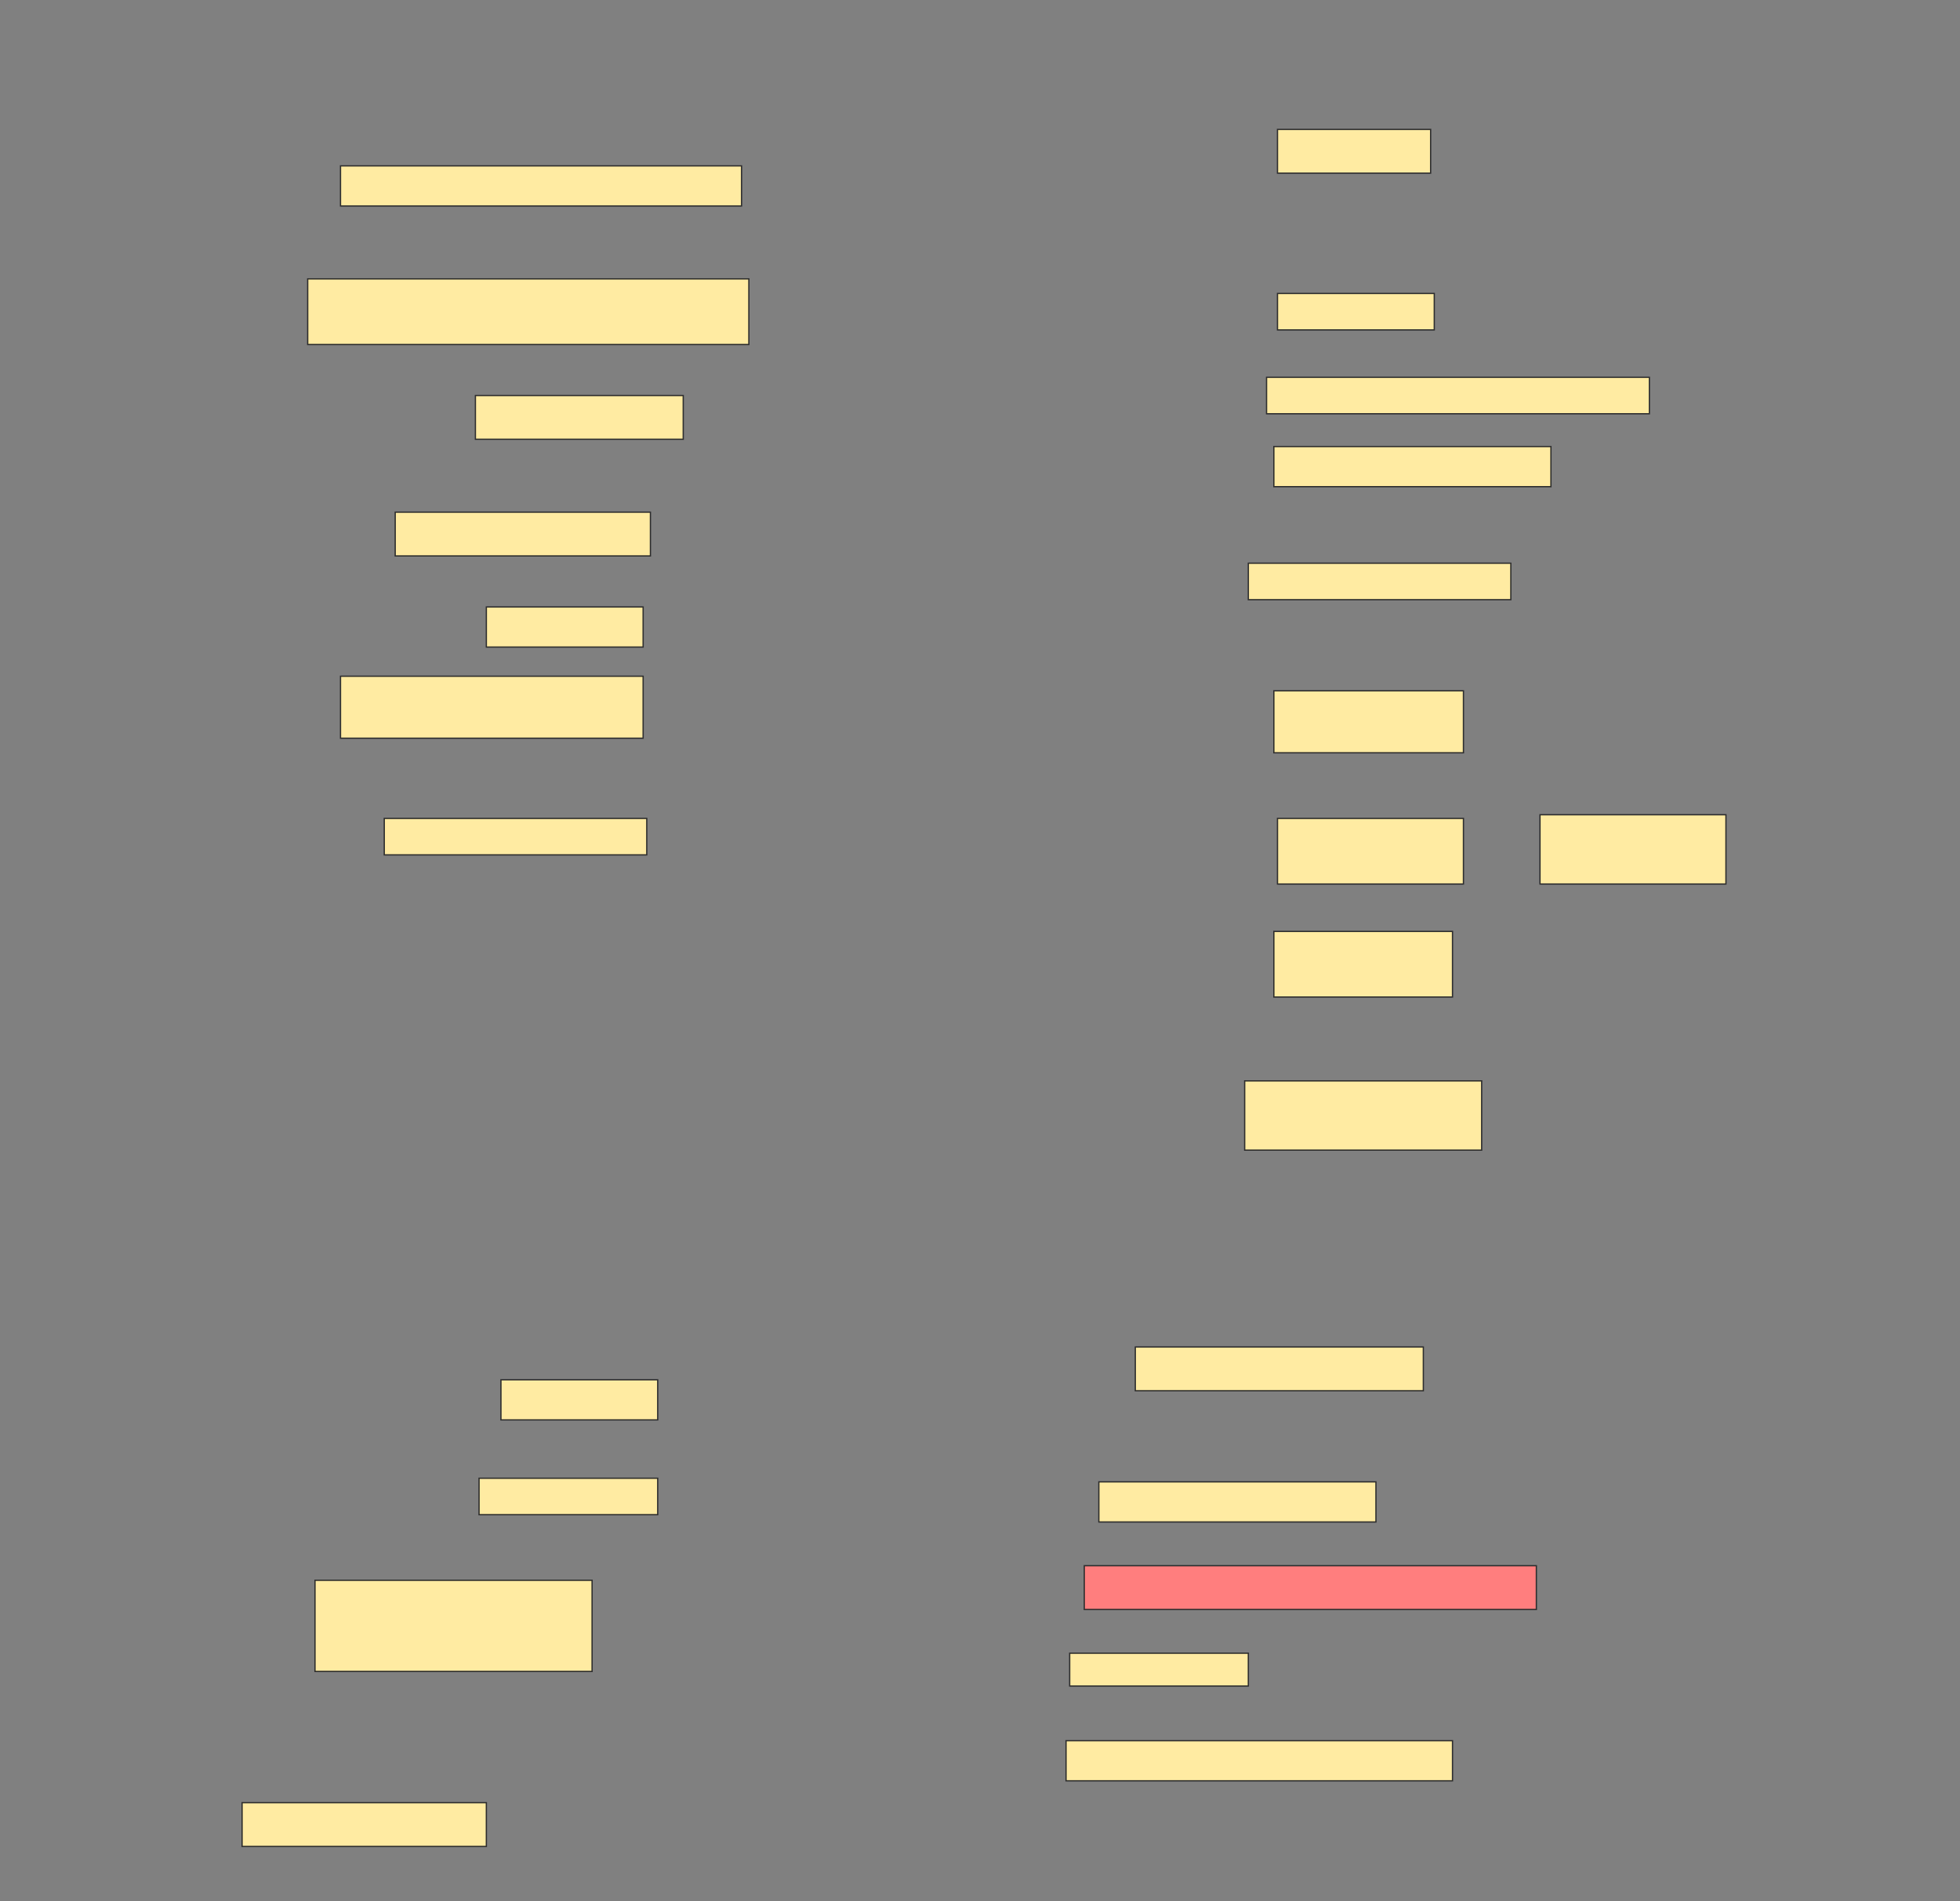 <svg height="1490" width="1536" xmlns="http://www.w3.org/2000/svg">
 <rect width="100%" height="100%" fill="#808080" stroke="none"/>
 <!-- Created with Image Occlusion Enhanced -->
 <g>
  <title>Labels</title>
 </g>
 <g>
  <title>Masks</title>
  <rect fill="#FFEBA2" height="34.286" id="b5d1d71828aa4a0c89d3dba6a63fed49-ao-1" stroke="#2D2D2D" width="120" x="1001.143" y="101.429"/>
  <rect fill="#FFEBA2" height="31.429" id="b5d1d71828aa4a0c89d3dba6a63fed49-ao-2" stroke="#2D2D2D" width="314.286" x="266.857" y="130"/>
  <rect fill="#FFEBA2" height="28.571" id="b5d1d71828aa4a0c89d3dba6a63fed49-ao-3" stroke="#2D2D2D" width="122.857" x="1001.143" y="230"/>
  <rect fill="#FFEBA2" height="51.429" id="b5d1d71828aa4a0c89d3dba6a63fed49-ao-4" stroke="#2D2D2D" width="345.714" x="241.143" y="218.571"/>
  <rect fill="#FFEBA2" height="28.571" id="b5d1d71828aa4a0c89d3dba6a63fed49-ao-5" stroke="#2D2D2D" width="300" x="992.572" y="295.714"/>
  <rect fill="#FFEBA2" height="34.286" id="b5d1d71828aa4a0c89d3dba6a63fed49-ao-6" stroke="#2D2D2D" width="162.857" x="372.572" y="310"/>
  <rect fill="#FFEBA2" height="31.429" id="b5d1d71828aa4a0c89d3dba6a63fed49-ao-7" stroke="#2D2D2D" width="217.143" x="998.286" y="350"/>
  <rect fill="#FFEBA2" height="34.286" id="b5d1d71828aa4a0c89d3dba6a63fed49-ao-8" stroke="#2D2D2D" width="200" x="309.714" y="401.429"/>
  <g id="b5d1d71828aa4a0c89d3dba6a63fed49-ao-9">
   <rect fill="#FFEBA2" height="54.286" stroke="#2D2D2D" width="145.714" x="1206.857" y="638.571"/>
   <rect fill="#FFEBA2" height="28.571" stroke="#2D2D2D" width="205.714" x="978.286" y="441.429"/>
   <rect fill="#FFEBA2" height="48.571" stroke="#2D2D2D" width="148.571" x="998.286" y="541.429"/>
   <rect fill="#FFEBA2" height="51.429" stroke="#2D2D2D" width="145.714" x="1001.143" y="641.429"/>
   <rect fill="#FFEBA2" height="51.429" stroke="#2D2D2D" width="140" x="998.286" y="730"/>
   <rect fill="#FFEBA2" height="54.286" stroke="#2D2D2D" width="185.714" x="975.429" y="847.143"/>
  </g>
  <rect fill="#FFEBA2" height="31.429" id="b5d1d71828aa4a0c89d3dba6a63fed49-ao-10" stroke="#2D2D2D" stroke-dasharray="null" stroke-linecap="null" stroke-linejoin="null" width="122.857" x="381.143" y="475.714"/>
  <rect fill="#FFEBA2" height="48.571" id="b5d1d71828aa4a0c89d3dba6a63fed49-ao-11" stroke="#2D2D2D" stroke-dasharray="null" stroke-linecap="null" stroke-linejoin="null" width="237.143" x="266.857" y="530"/>
  <rect fill="#FFEBA2" height="28.571" id="b5d1d71828aa4a0c89d3dba6a63fed49-ao-12" stroke="#2D2D2D" stroke-dasharray="null" stroke-linecap="null" stroke-linejoin="null" width="205.714" x="301.143" y="641.429"/>
  <rect fill="#FFEBA2" height="34.286" id="b5d1d71828aa4a0c89d3dba6a63fed49-ao-13" stroke="#2D2D2D" stroke-dasharray="null" stroke-linecap="null" stroke-linejoin="null" width="225.714" x="889.714" y="1055.714"/>
  <rect fill="#FFEBA2" height="31.429" id="b5d1d71828aa4a0c89d3dba6a63fed49-ao-14" stroke="#2D2D2D" stroke-dasharray="null" stroke-linecap="null" stroke-linejoin="null" width="122.857" x="392.572" y="1081.429"/>
  <rect fill="#FFEBA2" height="31.429" id="b5d1d71828aa4a0c89d3dba6a63fed49-ao-15" stroke="#2D2D2D" stroke-dasharray="null" stroke-linecap="null" stroke-linejoin="null" width="217.143" x="861.143" y="1161.429"/>
  <rect fill="#FFEBA2" height="28.571" id="b5d1d71828aa4a0c89d3dba6a63fed49-ao-16" stroke="#2D2D2D" stroke-dasharray="null" stroke-linecap="null" stroke-linejoin="null" width="140" x="375.429" y="1158.571"/>
  <rect class="qshape" fill="#FF7E7E" height="34.286" id="b5d1d71828aa4a0c89d3dba6a63fed49-ao-17" stroke="#2D2D2D" stroke-dasharray="null" stroke-linecap="null" stroke-linejoin="null" width="354.286" x="849.714" y="1227.143"/>
  <rect fill="#FFEBA2" height="71.429" id="b5d1d71828aa4a0c89d3dba6a63fed49-ao-18" stroke="#2D2D2D" stroke-dasharray="null" stroke-linecap="null" stroke-linejoin="null" width="217.143" x="246.857" y="1238.571"/>
  <rect fill="#FFEBA2" height="25.714" id="b5d1d71828aa4a0c89d3dba6a63fed49-ao-19" stroke="#2D2D2D" stroke-dasharray="null" stroke-linecap="null" stroke-linejoin="null" width="140" x="838.286" y="1295.714"/>
  <rect fill="#FFEBA2" height="31.429" id="b5d1d71828aa4a0c89d3dba6a63fed49-ao-20" stroke="#2D2D2D" stroke-dasharray="null" stroke-linecap="null" stroke-linejoin="null" width="302.857" x="835.429" y="1364.286"/>
  <rect fill="#FFEBA2" height="34.286" id="b5d1d71828aa4a0c89d3dba6a63fed49-ao-21" stroke="#2D2D2D" stroke-dasharray="null" stroke-linecap="null" stroke-linejoin="null" width="191.429" x="189.714" y="1412.857"/>
 </g>
</svg>